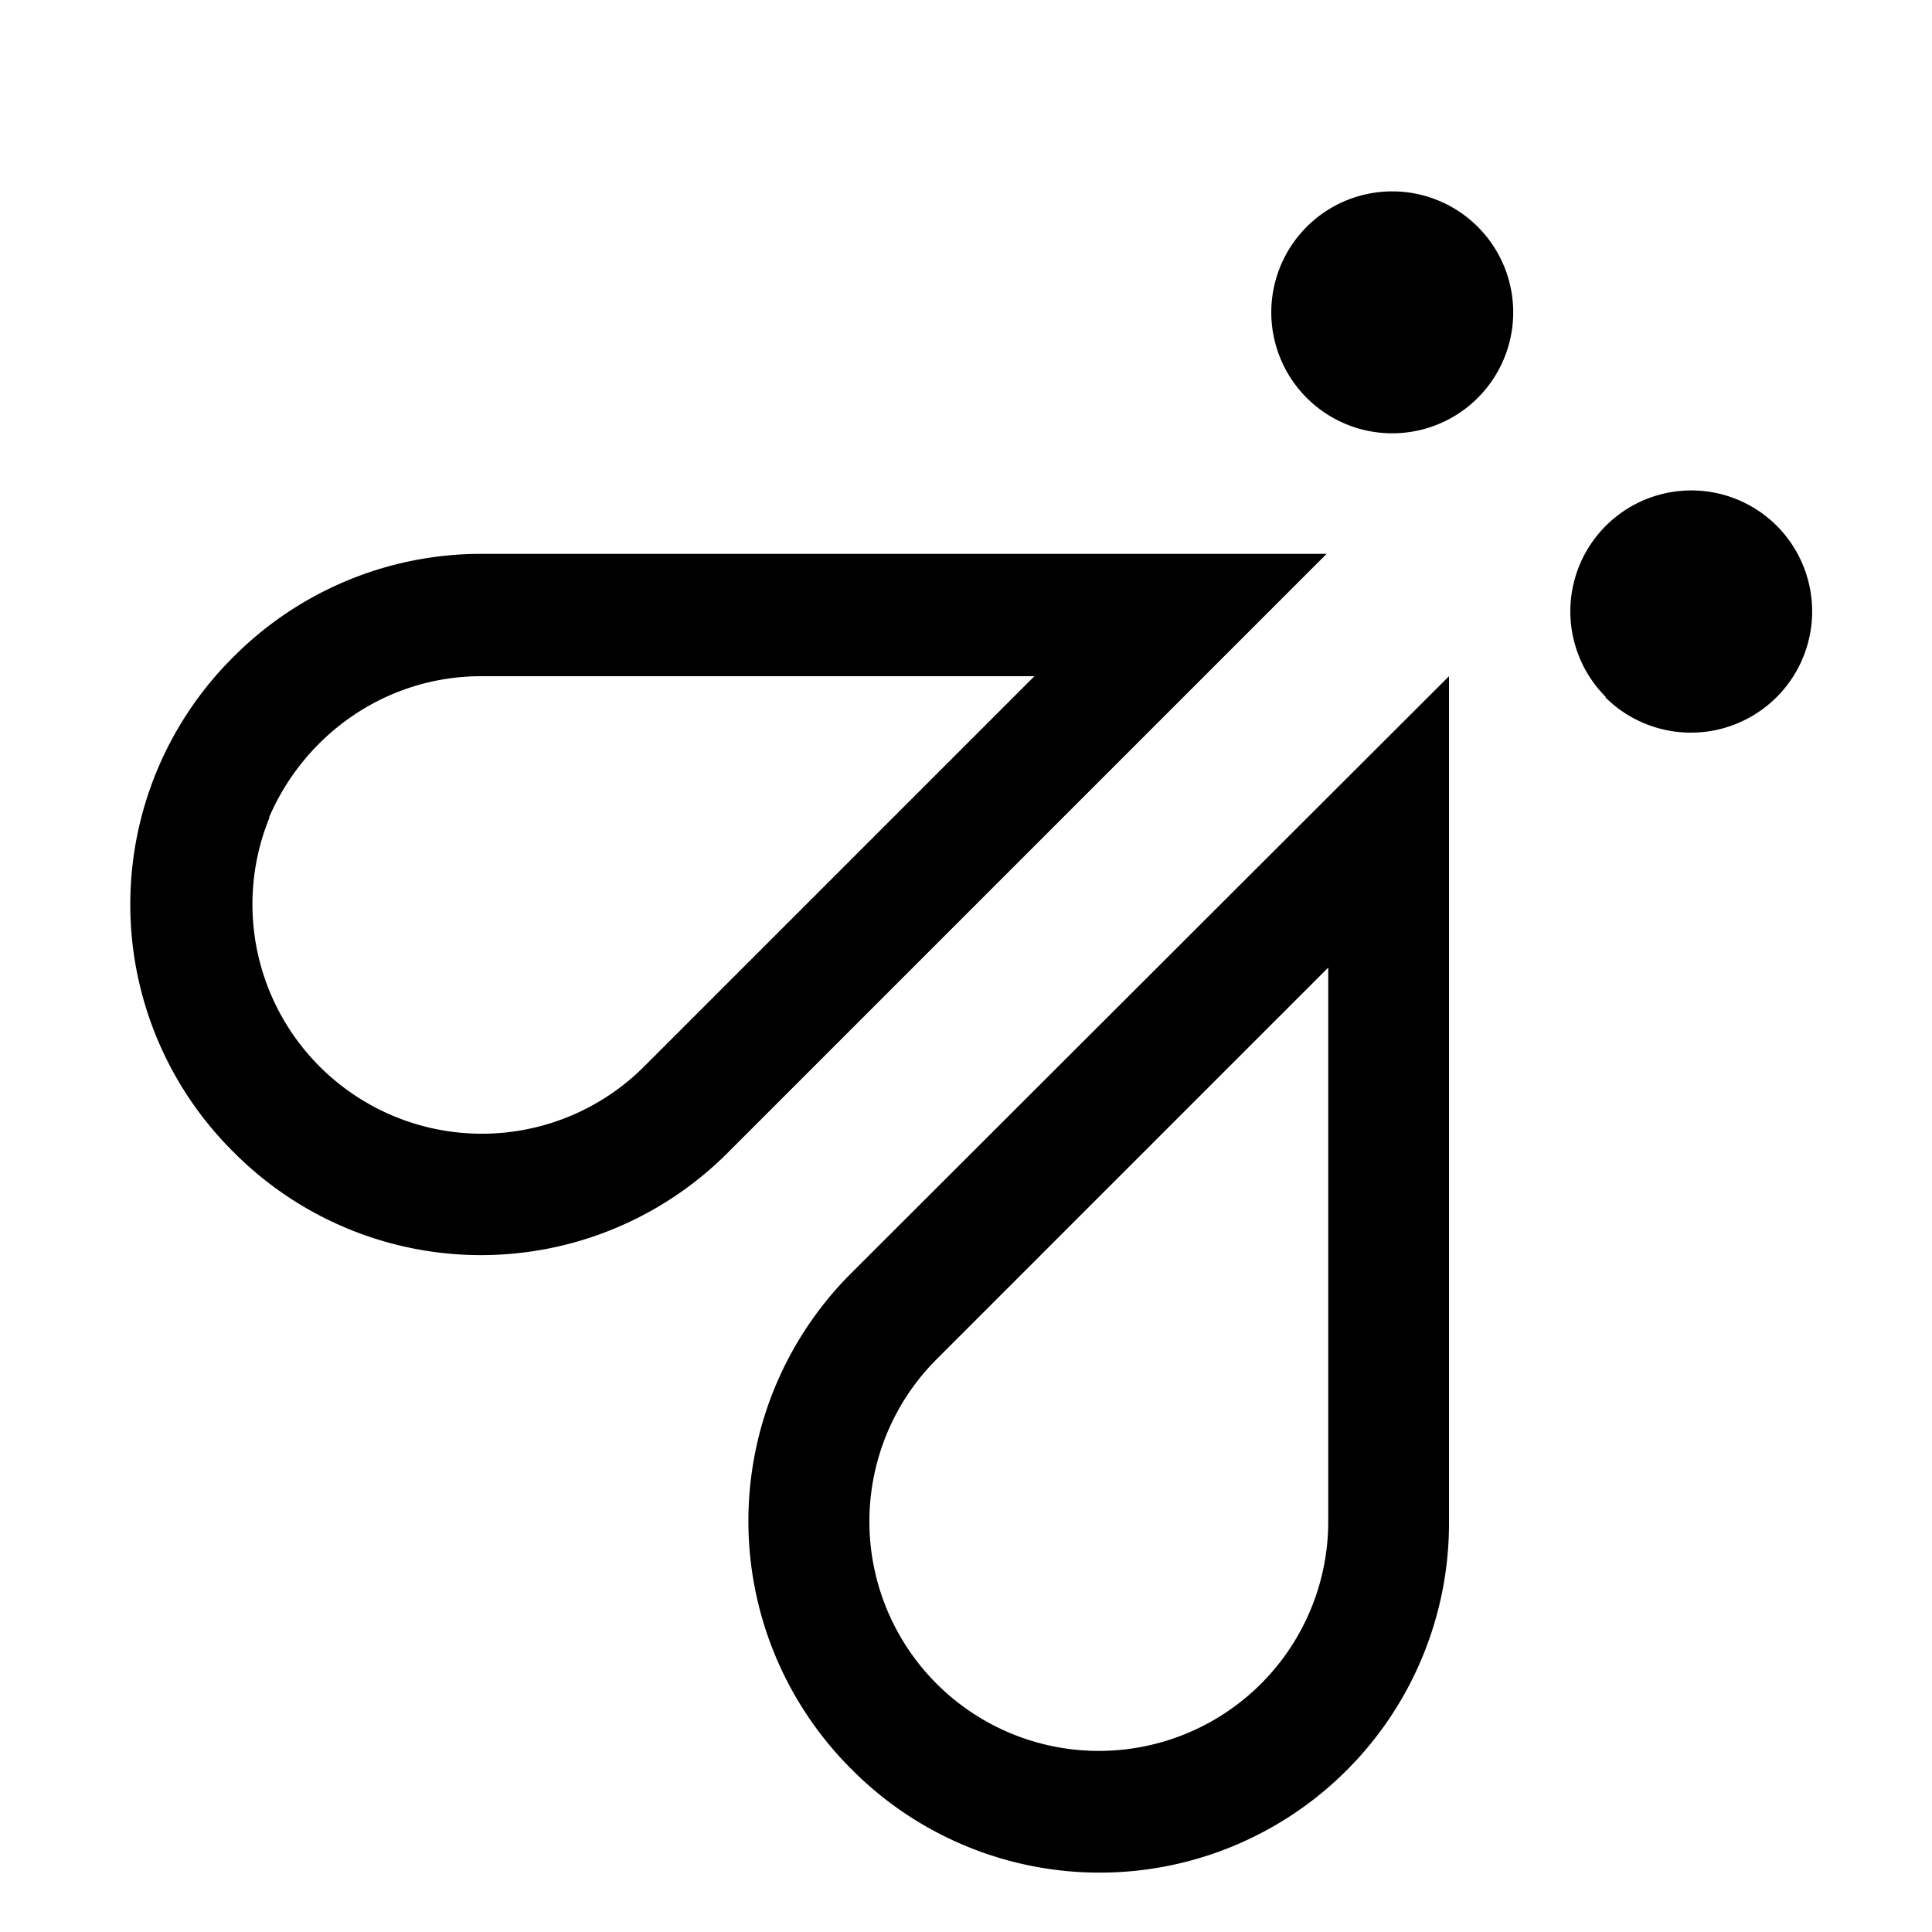 <svg xmlns="http://www.w3.org/2000/svg" viewBox="0 0 24 24">
  <path d="M18 8.4v10.5a4.34 4.34 0 0 1-7.43 3.07 4.35 4.35 0 0 1 0-6.15L18 8.4Zm-1.5 3.62-4.86 4.86a2.85 2.85 0 1 0 4.86 2.01v-6.87Zm-.02-5.14-7.43 7.43a4.33 4.33 0 0 1-6.15 0 4.33 4.33 0 0 1 0-6.15 4.34 4.34 0 0 1 3.08-1.28h10.5ZM12.85 8.4H5.98c-1.19 0-2.2.73-2.64 1.76l.01-.01A2.85 2.85 0 0 0 8 13.25l4.86-4.86Zm7.1.26a1.5 1.5 0 1 1 2.12-2.13 1.5 1.5 0 0 1-2.13 2.13Zm-3.72-3.72a1.5 1.5 0 1 1 2.13-2.12 1.5 1.5 0 0 1-2.13 2.12Z"/>
</svg>